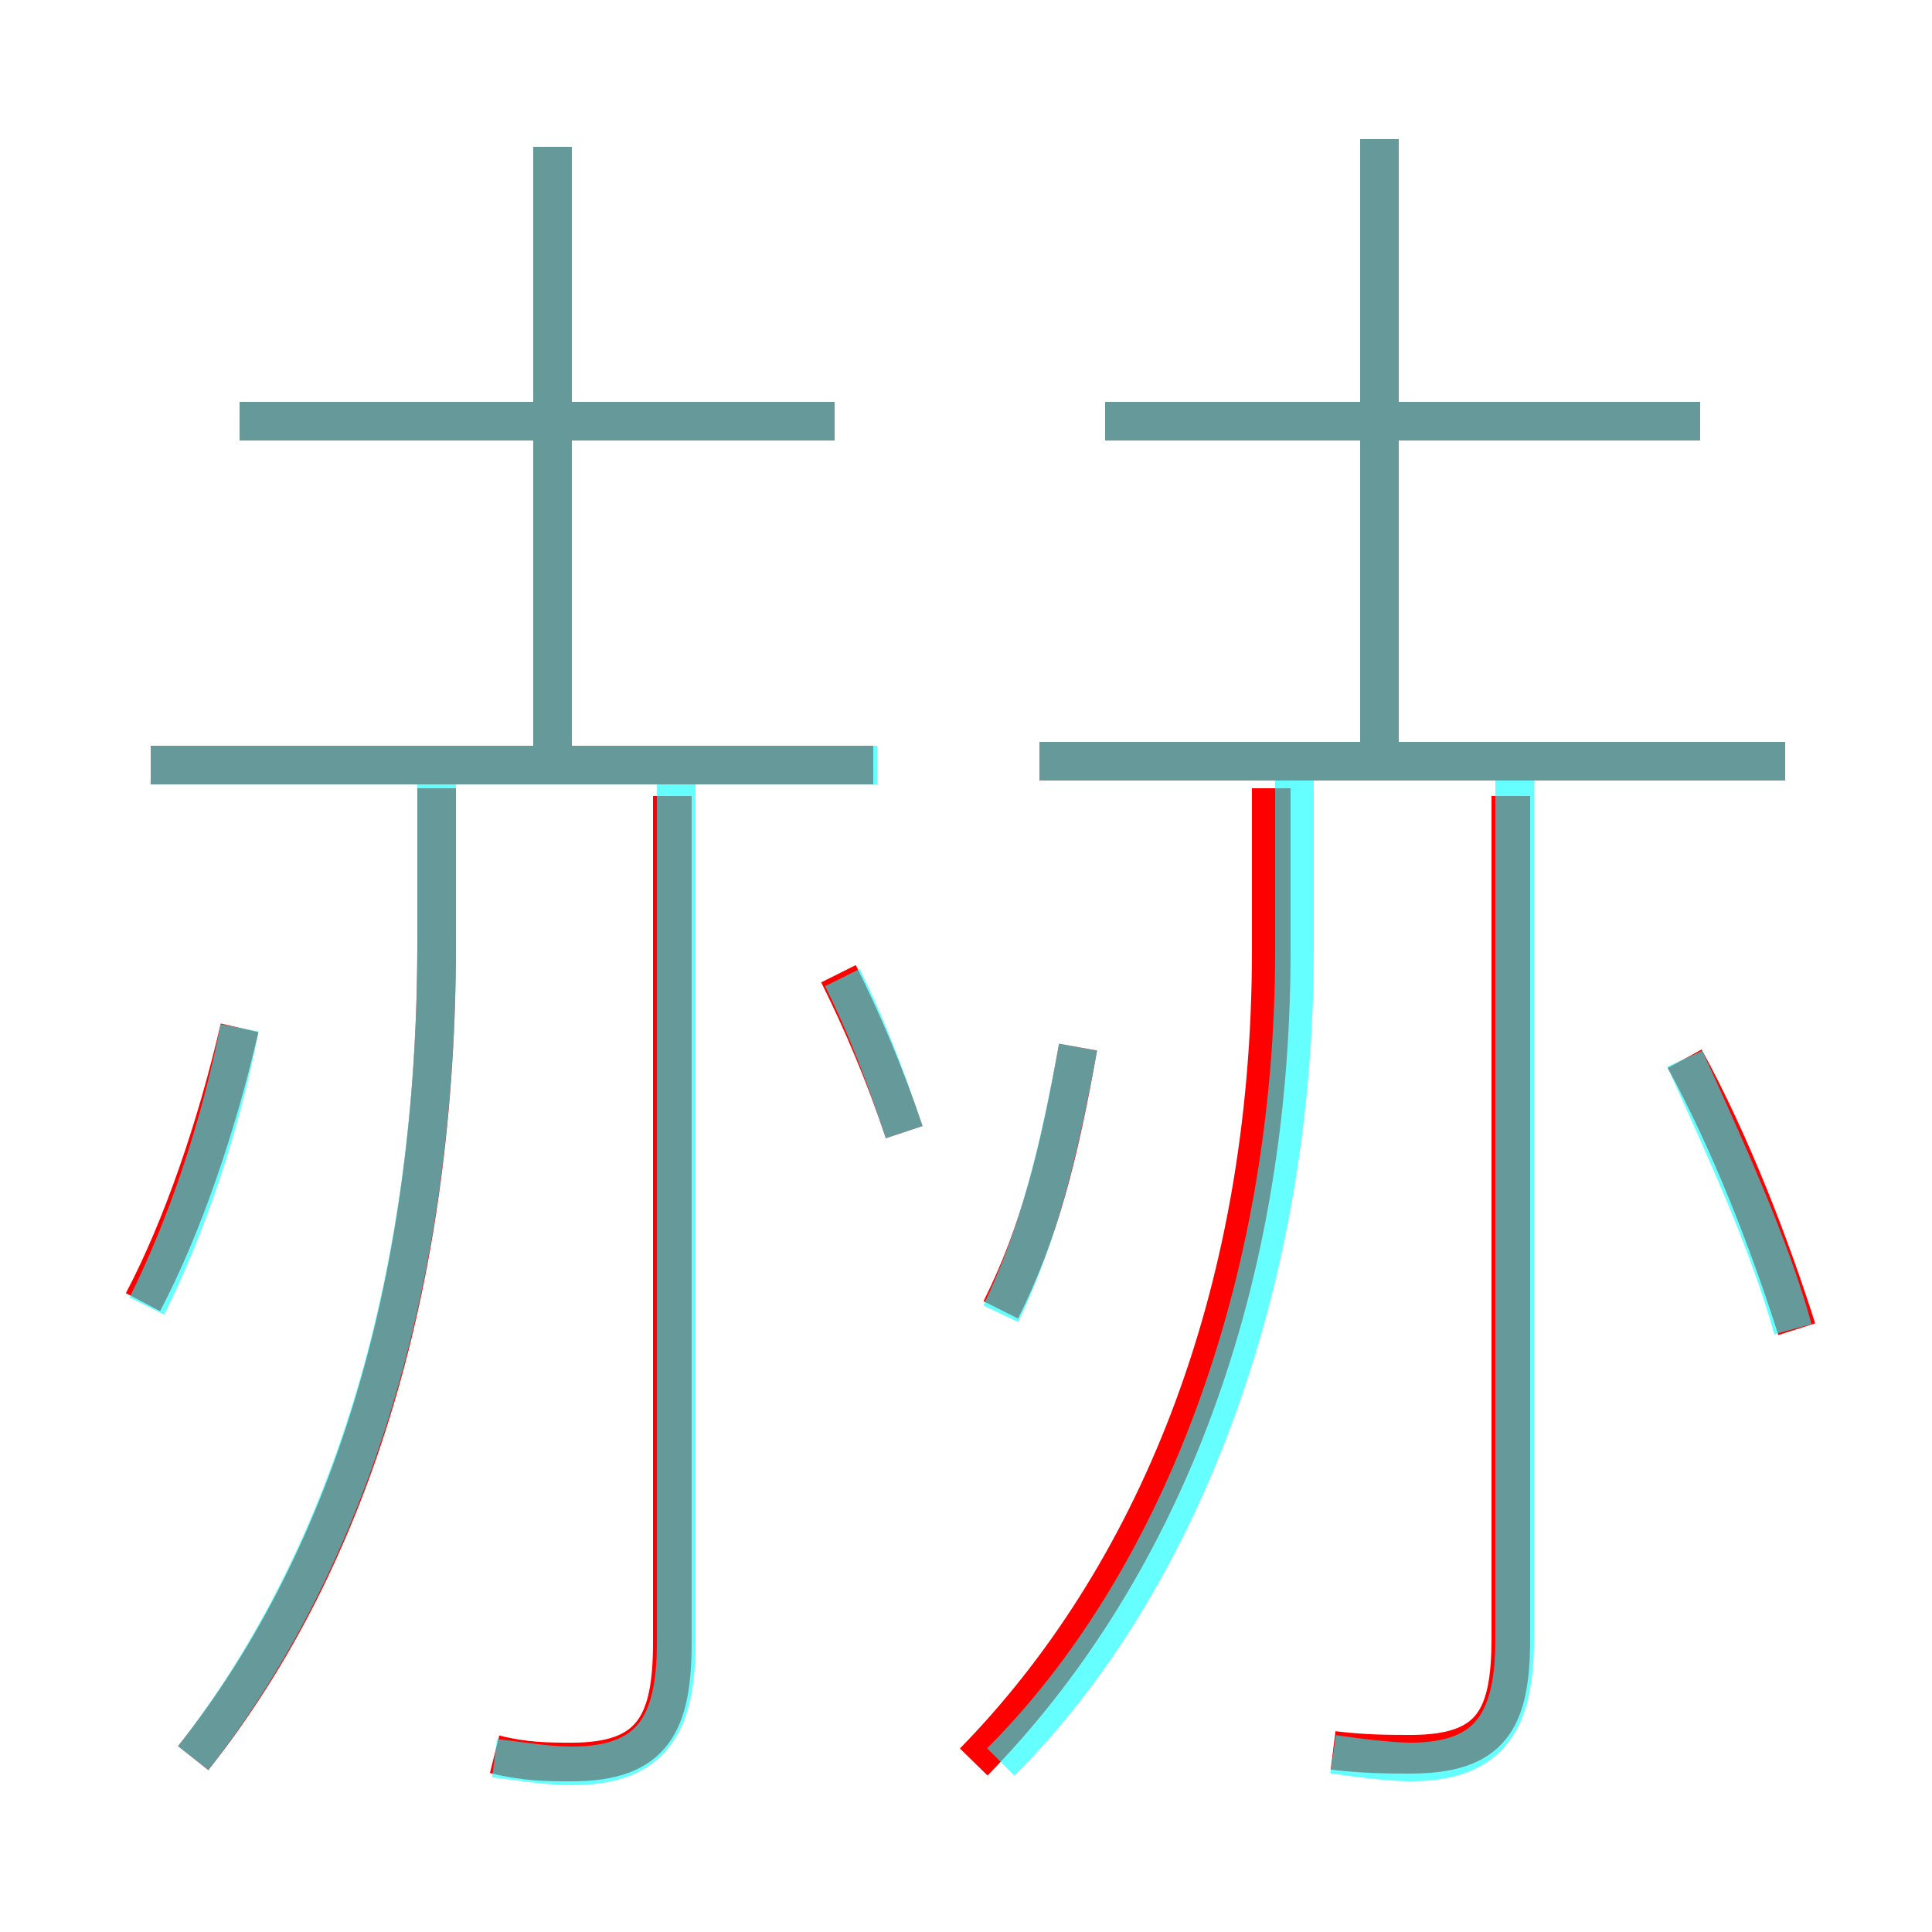 <?xml version='1.0' encoding='utf8'?>
<svg viewBox="0.0 -6.0 50.0 50.0" version="1.1" xmlns="http://www.w3.org/2000/svg">
<rect x="0.0" y="-6.0" width="50.0" height="50.0" fill="#333333" stroke="none"/>
<rect x="-1000" y="-1000" width="2000" height="2000" stroke="white" fill="white"/>
<g style="fill:none;stroke:rgba(255, 0, 0, 1);  stroke-width:1"><path d="M 25.2 1.6 C 29.8 -3.1 32.9 -10.3 32.9 -19.4 L 32.9 -23.6 M 5.0 1.5 C 9.2 -3.8 11.3 -11.1 11.3 -19.6 L 11.3 -23.6 M 3.7 -10.3 C 4.7 -12.2 5.6 -14.8 6.2 -17.4 M 12.8 1.4 C 13.6 1.6 14.2 1.6 14.8 1.6 C 16.9 1.6 17.4 0.6 17.4 -1.5 L 17.4 -23.4 M 22.6 -24.2 L 3.9 -24.2 M 23.4 -14.7 C 22.9 -16.2 22.3 -17.6 21.7 -18.8 M 25.9 -10.1 C 26.9 -12.1 27.4 -14.1 27.9 -16.9 M 34.5 1.3 C 35.3 1.4 36.0 1.4 36.5 1.4 C 38.6 1.4 39.1 0.5 39.1 -1.6 L 39.1 -23.4 M 21.6 -33.1 L 6.2 -33.1 M 14.3 -24.4 L 14.3 -40.2 M 46.5 -9.6 C 45.8 -11.8 44.8 -14.4 43.6 -16.6 M 46.2 -24.3 L 26.9 -24.3 M 35.7 -24.5 L 35.7 -40.4 M 44.0 -33.1 L 28.6 -33.1" transform="translate(0.0 38.0)" />
</g>
<g style="fill:none;stroke:rgba(0, 255, 255, 0.6);  stroke-width:1">
<path d="M 34.5 1.4 C 35.2 1.5 36.0 1.6 36.5 1.6 C 38.6 1.6 39.2 0.5 39.2 -1.6 L 39.2 -24.1 M 3.8 -10.2 C 4.8 -12.2 5.7 -14.8 6.2 -17.4 M 5.0 1.5 C 9.2 -3.9 11.3 -11.2 11.3 -19.6 L 11.3 -23.9 M 12.8 1.5 C 13.6 1.6 14.2 1.7 14.8 1.7 C 16.9 1.7 17.5 0.6 17.5 -1.5 L 17.5 -23.9 M 22.7 -24.2 L 3.9 -24.2 M 23.4 -14.7 C 22.9 -16.2 22.4 -17.5 21.8 -18.7 M 25.9 1.6 C 30.5 -3.0 33.5 -10.7 33.5 -19.4 L 33.5 -23.9 M 25.9 -10.0 C 26.9 -12.1 27.4 -14.2 27.9 -16.9 M 14.3 -23.9 L 14.3 -40.2 M 21.6 -33.1 L 6.2 -33.1 M 46.4 -9.6 C 45.8 -11.8 44.6 -14.4 43.6 -16.6 M 46.2 -24.3 L 26.9 -24.3 M 44.0 -33.1 L 28.6 -33.1 M 35.7 -24.1 L 35.7 -40.4" transform="translate(0.0 38.0)" />
</g>
</svg>